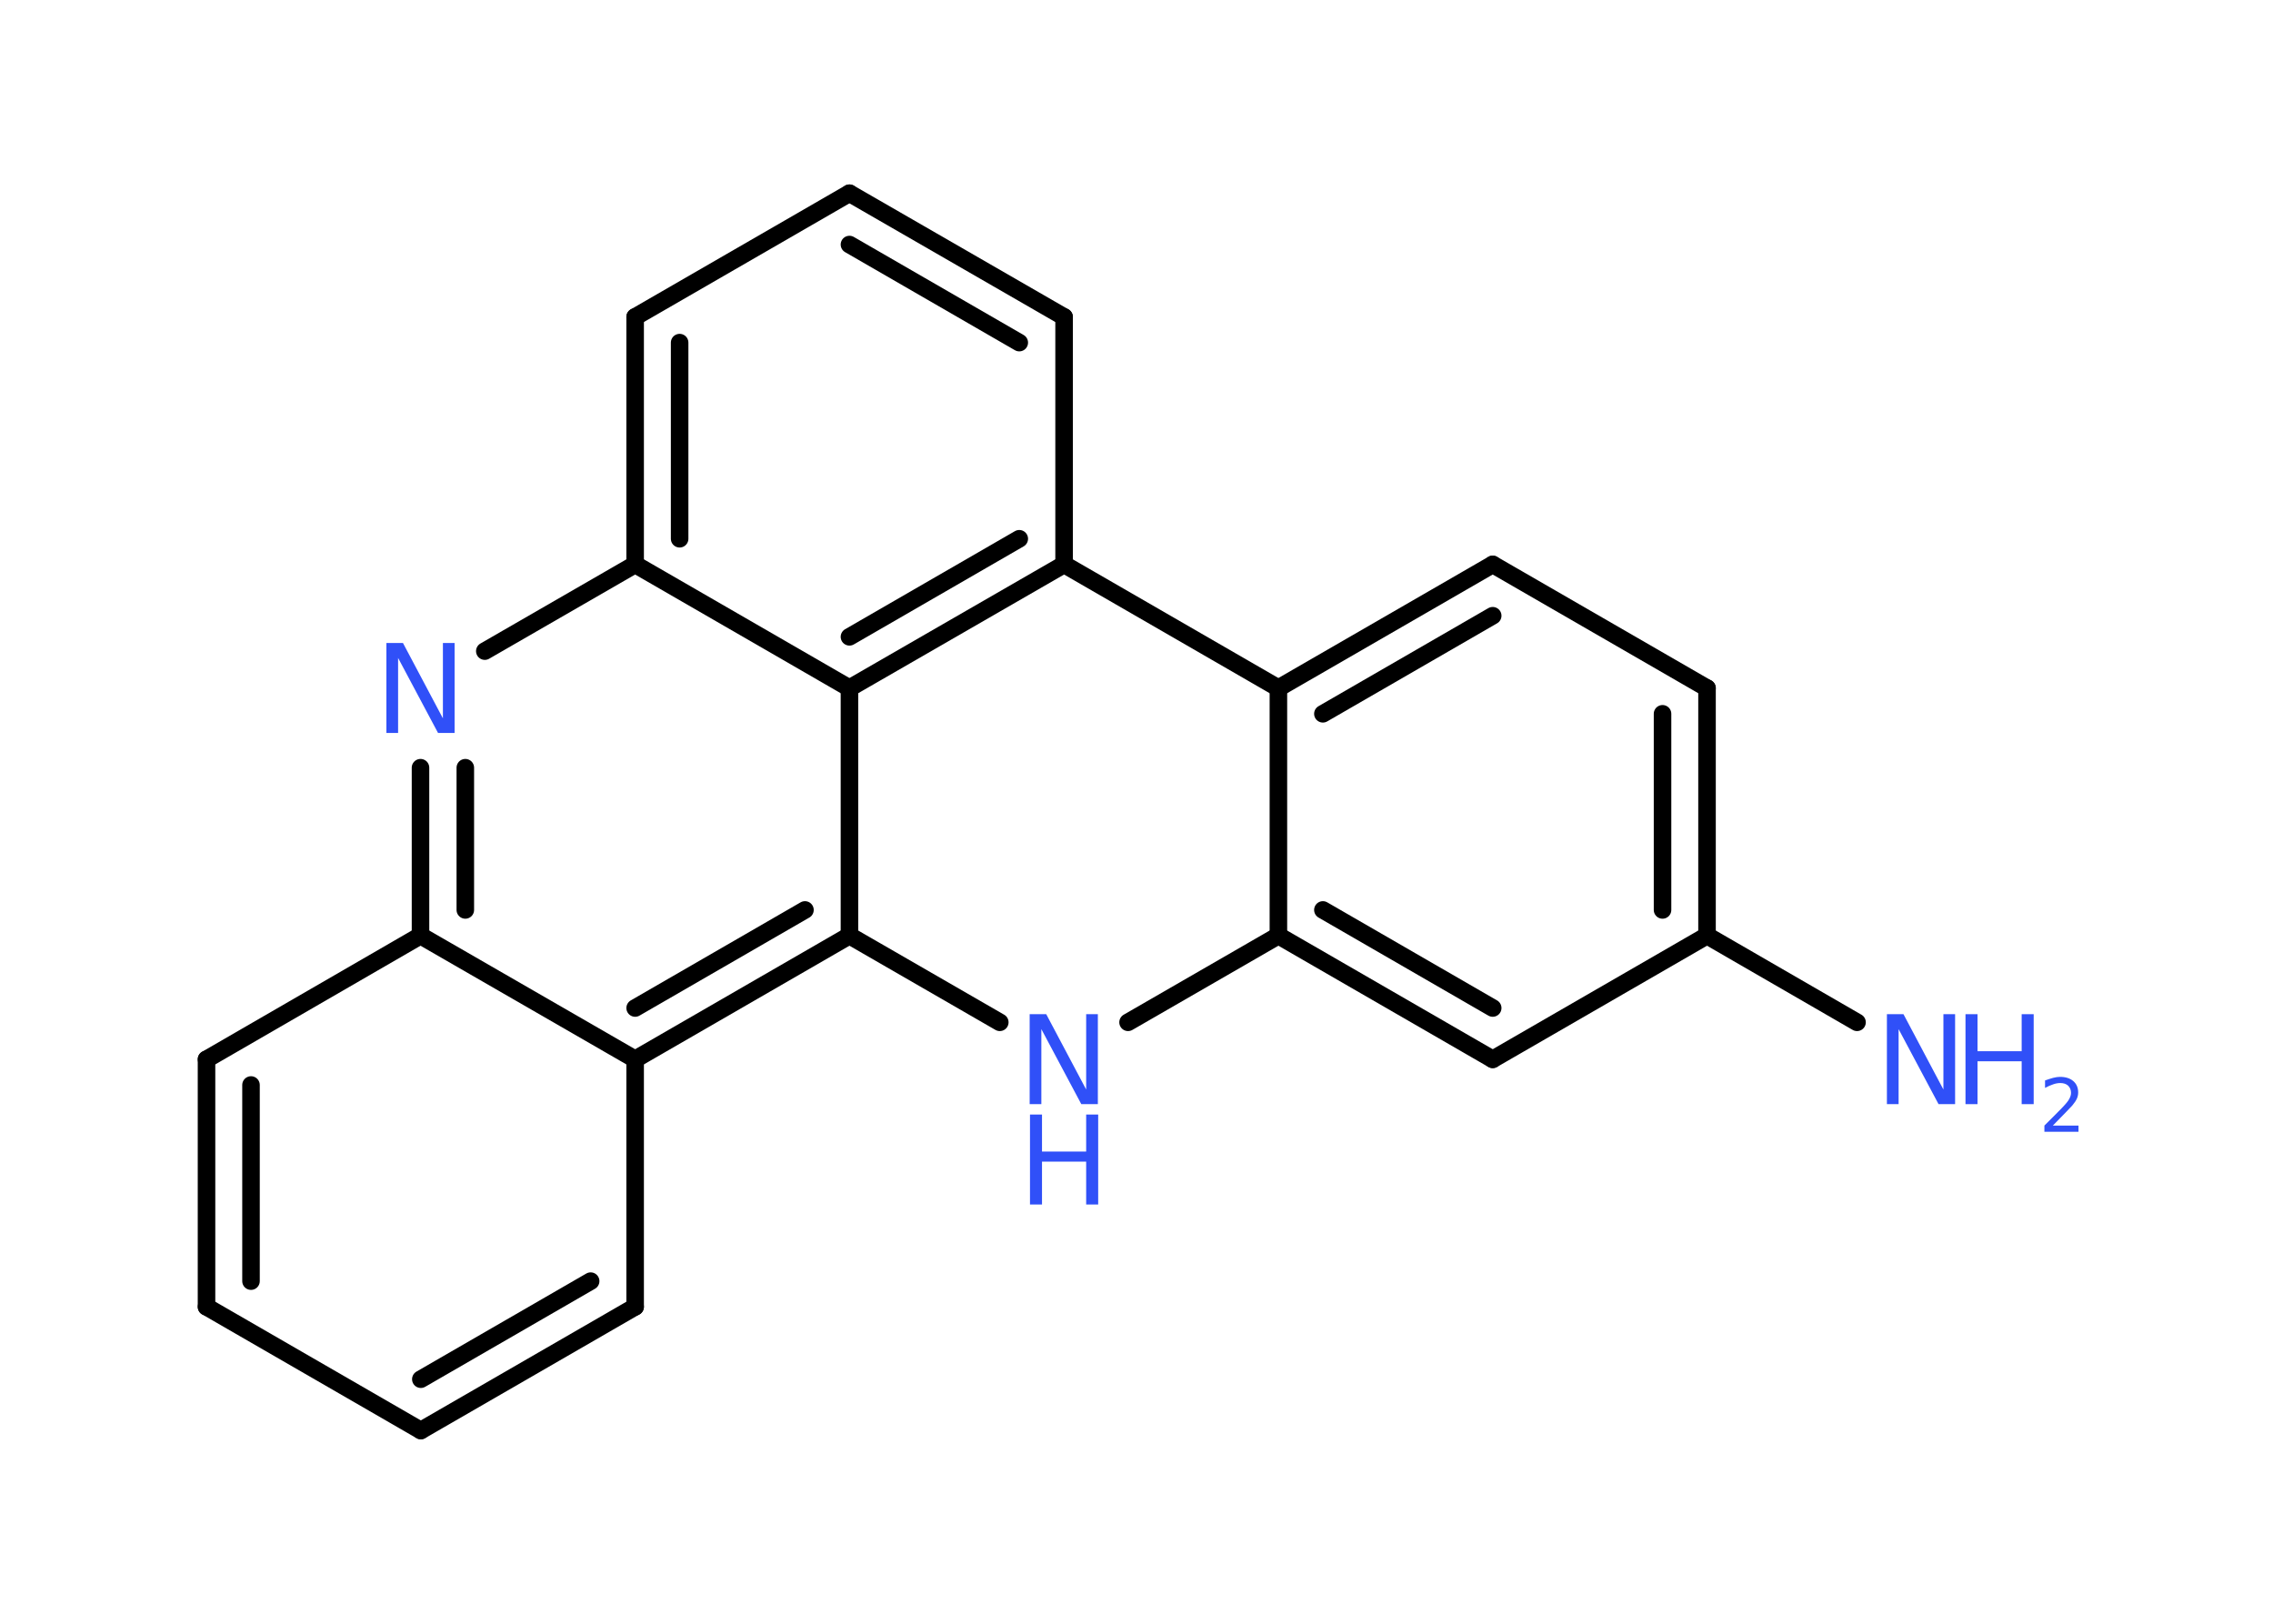 <?xml version='1.0' encoding='UTF-8'?>
<!DOCTYPE svg PUBLIC "-//W3C//DTD SVG 1.1//EN" "http://www.w3.org/Graphics/SVG/1.1/DTD/svg11.dtd">
<svg version='1.2' xmlns='http://www.w3.org/2000/svg' xmlns:xlink='http://www.w3.org/1999/xlink' width='70.0mm' height='50.0mm' viewBox='0 0 70.0 50.0'>
  <desc>Generated by the Chemistry Development Kit (http://github.com/cdk)</desc>
  <g stroke-linecap='round' stroke-linejoin='round' stroke='#000000' stroke-width='.54' fill='#3050F8'>
    <rect x='.0' y='.0' width='70.0' height='50.0' fill='#FFFFFF' stroke='none'/>
    <g id='mol1' class='mol'>
      <line id='mol1bnd1' class='bond' x1='57.19' y1='31.48' x2='52.57' y2='28.81'/>
      <g id='mol1bnd2' class='bond'>
        <line x1='52.57' y1='28.81' x2='52.57' y2='21.19'/>
        <line x1='51.2' y1='28.02' x2='51.2' y2='21.98'/>
      </g>
      <line id='mol1bnd3' class='bond' x1='52.57' y1='21.19' x2='45.97' y2='17.38'/>
      <g id='mol1bnd4' class='bond'>
        <line x1='45.97' y1='17.38' x2='39.37' y2='21.19'/>
        <line x1='45.97' y1='18.96' x2='40.74' y2='21.98'/>
      </g>
      <line id='mol1bnd5' class='bond' x1='39.37' y1='21.19' x2='39.37' y2='28.81'/>
      <g id='mol1bnd6' class='bond'>
        <line x1='39.37' y1='28.81' x2='45.97' y2='32.62'/>
        <line x1='40.74' y1='28.02' x2='45.97' y2='31.04'/>
      </g>
      <line id='mol1bnd7' class='bond' x1='52.57' y1='28.81' x2='45.97' y2='32.62'/>
      <line id='mol1bnd8' class='bond' x1='39.37' y1='28.81' x2='34.74' y2='31.48'/>
      <line id='mol1bnd9' class='bond' x1='30.79' y1='31.48' x2='26.16' y2='28.81'/>
      <g id='mol1bnd10' class='bond'>
        <line x1='19.56' y1='32.62' x2='26.16' y2='28.81'/>
        <line x1='19.56' y1='31.04' x2='24.79' y2='28.02'/>
      </g>
      <line id='mol1bnd11' class='bond' x1='19.56' y1='32.62' x2='19.56' y2='40.24'/>
      <g id='mol1bnd12' class='bond'>
        <line x1='12.96' y1='44.05' x2='19.56' y2='40.24'/>
        <line x1='12.96' y1='42.47' x2='18.19' y2='39.45'/>
      </g>
      <line id='mol1bnd13' class='bond' x1='12.96' y1='44.05' x2='6.36' y2='40.24'/>
      <g id='mol1bnd14' class='bond'>
        <line x1='6.36' y1='32.62' x2='6.36' y2='40.24'/>
        <line x1='7.73' y1='33.41' x2='7.73' y2='39.45'/>
      </g>
      <line id='mol1bnd15' class='bond' x1='6.36' y1='32.62' x2='12.95' y2='28.81'/>
      <line id='mol1bnd16' class='bond' x1='19.56' y1='32.62' x2='12.95' y2='28.81'/>
      <g id='mol1bnd17' class='bond'>
        <line x1='12.95' y1='23.64' x2='12.95' y2='28.81'/>
        <line x1='14.33' y1='23.64' x2='14.33' y2='28.02'/>
      </g>
      <line id='mol1bnd18' class='bond' x1='14.93' y1='20.05' x2='19.56' y2='17.38'/>
      <g id='mol1bnd19' class='bond'>
        <line x1='19.56' y1='9.76' x2='19.56' y2='17.38'/>
        <line x1='20.93' y1='10.55' x2='20.93' y2='16.59'/>
      </g>
      <line id='mol1bnd20' class='bond' x1='19.56' y1='9.76' x2='26.16' y2='5.95'/>
      <g id='mol1bnd21' class='bond'>
        <line x1='32.77' y1='9.76' x2='26.16' y2='5.95'/>
        <line x1='31.39' y1='10.55' x2='26.16' y2='7.53'/>
      </g>
      <line id='mol1bnd22' class='bond' x1='32.77' y1='9.76' x2='32.77' y2='17.38'/>
      <line id='mol1bnd23' class='bond' x1='39.37' y1='21.19' x2='32.77' y2='17.38'/>
      <g id='mol1bnd24' class='bond'>
        <line x1='26.16' y1='21.19' x2='32.77' y2='17.38'/>
        <line x1='26.16' y1='19.61' x2='31.39' y2='16.59'/>
      </g>
      <line id='mol1bnd25' class='bond' x1='19.56' y1='17.38' x2='26.16' y2='21.19'/>
      <line id='mol1bnd26' class='bond' x1='26.16' y1='28.81' x2='26.16' y2='21.19'/>
      <g id='mol1atm1' class='atom'>
        <path d='M58.12 31.23h.5l1.23 2.32v-2.32h.36v2.77h-.51l-1.23 -2.31v2.31h-.36v-2.77z' stroke='none'/>
        <path d='M60.53 31.23h.37v1.14h1.36v-1.14h.37v2.77h-.37v-1.32h-1.36v1.32h-.37v-2.77z' stroke='none'/>
        <path d='M63.23 34.66h.78v.19h-1.05v-.19q.13 -.13 .35 -.35q.22 -.22 .28 -.29q.11 -.12 .15 -.21q.04 -.08 .04 -.16q.0 -.13 -.09 -.22q-.09 -.08 -.24 -.08q-.11 .0 -.22 .04q-.12 .04 -.25 .11v-.23q.14 -.05 .25 -.08q.12 -.03 .21 -.03q.26 .0 .41 .13q.15 .13 .15 .35q.0 .1 -.04 .19q-.04 .09 -.14 .21q-.03 .03 -.18 .19q-.15 .15 -.42 .43z' stroke='none'/>
      </g>
      <g id='mol1atm8' class='atom'>
        <path d='M31.72 31.23h.5l1.23 2.32v-2.32h.36v2.77h-.51l-1.23 -2.31v2.31h-.36v-2.77z' stroke='none'/>
        <path d='M31.72 34.32h.37v1.14h1.36v-1.14h.37v2.77h-.37v-1.32h-1.36v1.32h-.37v-2.77z' stroke='none'/>
      </g>
      <path id='mol1atm16' class='atom' d='M11.91 19.8h.5l1.23 2.32v-2.32h.36v2.77h-.51l-1.23 -2.31v2.31h-.36v-2.77z' stroke='none'/>
    </g>
  </g>
</svg>
